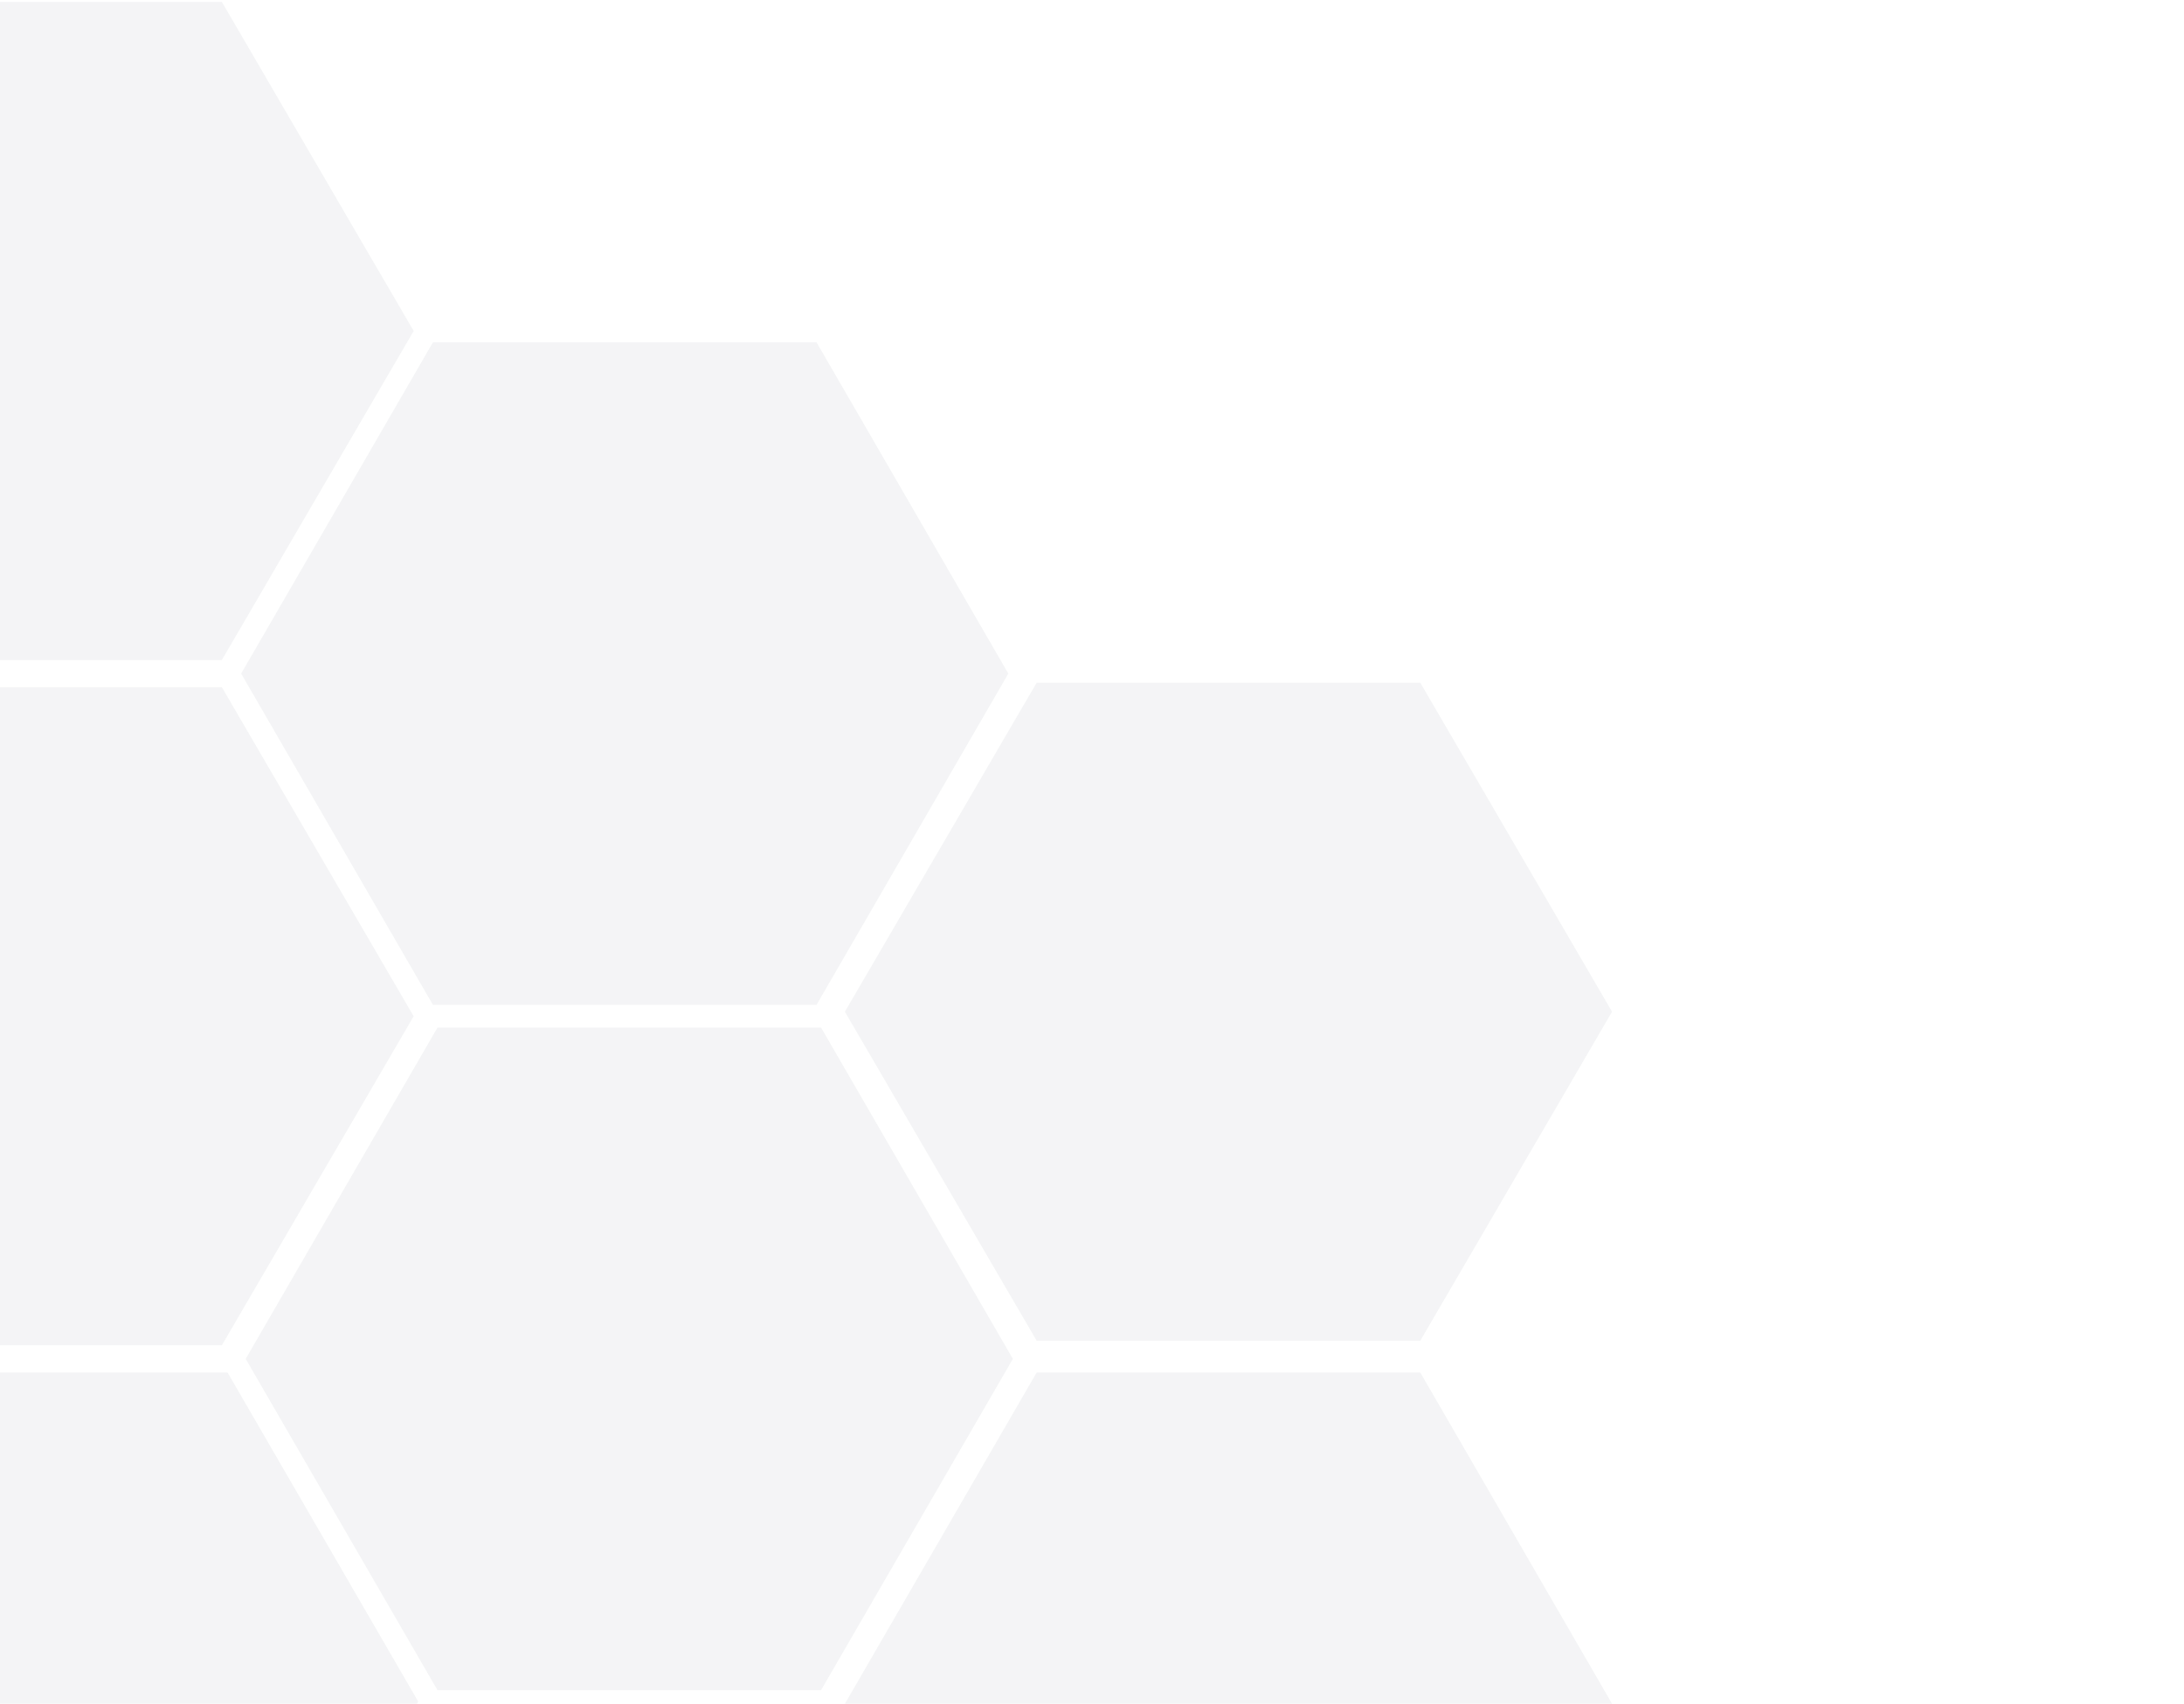 <svg xmlns="http://www.w3.org/2000/svg" xmlns:xlink="http://www.w3.org/1999/xlink" width="437" height="340.996" viewBox="0 0 437 340.996">
  <defs>
    <clipPath id="clip-path">
      <path id="Path_15387" data-name="Path 15387" d="M437,0H0V341H437Z" transform="translate(0 0)" fill="#1e2b45"/>
    </clipPath>
  </defs>
  <g id="Mask_Group_33" data-name="Mask Group 33" transform="translate(0)" opacity="0.054" clip-path="url(#clip-path)">
    <path id="Polygon_72" data-name="Polygon 72" d="M115.125,0,153.5,66.3l-38.375,66.3H38.375L0,66.3,38.375,0Z" transform="translate(48.254 68.511)" fill="#1e2b45"/>
    <path id="Polygon_77" data-name="Polygon 77" d="M115.125,0,153.5,65.851,115.125,131.7H38.375L0,65.851,38.375,0Z" transform="translate(169.056 136.632)" fill="#1e2b45"/>
    <path id="Polygon_82" data-name="Polygon 82" d="M115.125,0,153.5,66.3l-38.375,66.3H38.375L0,66.3,38.375,0Z" transform="translate(169.056 274.691)" fill="#1e2b45"/>
    <path id="Polygon_78" data-name="Polygon 78" d="M114.444,0l38.148,65.851L114.444,131.7h-76.3L0,65.851,38.148,0Z" transform="translate(50.07 343.721)" fill="#1e2b45"/>
    <path id="Polygon_76" data-name="Polygon 76" d="M115.125,0,153.5,66.3l-38.375,66.3H38.375L0,66.3,38.375,0Z" transform="translate(49.162 205.662)" fill="#1e2b45"/>
    <path id="Polygon_79" data-name="Polygon 79" d="M115.125,0,153.5,66.3l-38.375,66.3H38.375L0,66.3,38.375,0Z" transform="translate(-70.732 412.751)" fill="#1e2b45"/>
    <path id="Polygon_73" data-name="Polygon 73" d="M115.125,0,153.5,65.851,115.125,131.7H38.375L0,65.851,38.375,0Z" transform="translate(-70.732 0.389)" fill="#1e2b45"/>
    <path id="Polygon_74" data-name="Polygon 74" d="M115.125,0,153.5,65.851,115.125,131.7H38.375L0,65.851,38.375,0Z" transform="translate(-70.732 137.54)" fill="#1e2b45"/>
    <path id="Polygon_75" data-name="Polygon 75" d="M114.444,0l38.148,65.851L114.444,131.7h-76.3L0,65.851,38.148,0Z" transform="translate(-68.915 274.691)" fill="#1e2b45"/>
  </g>
</svg>
